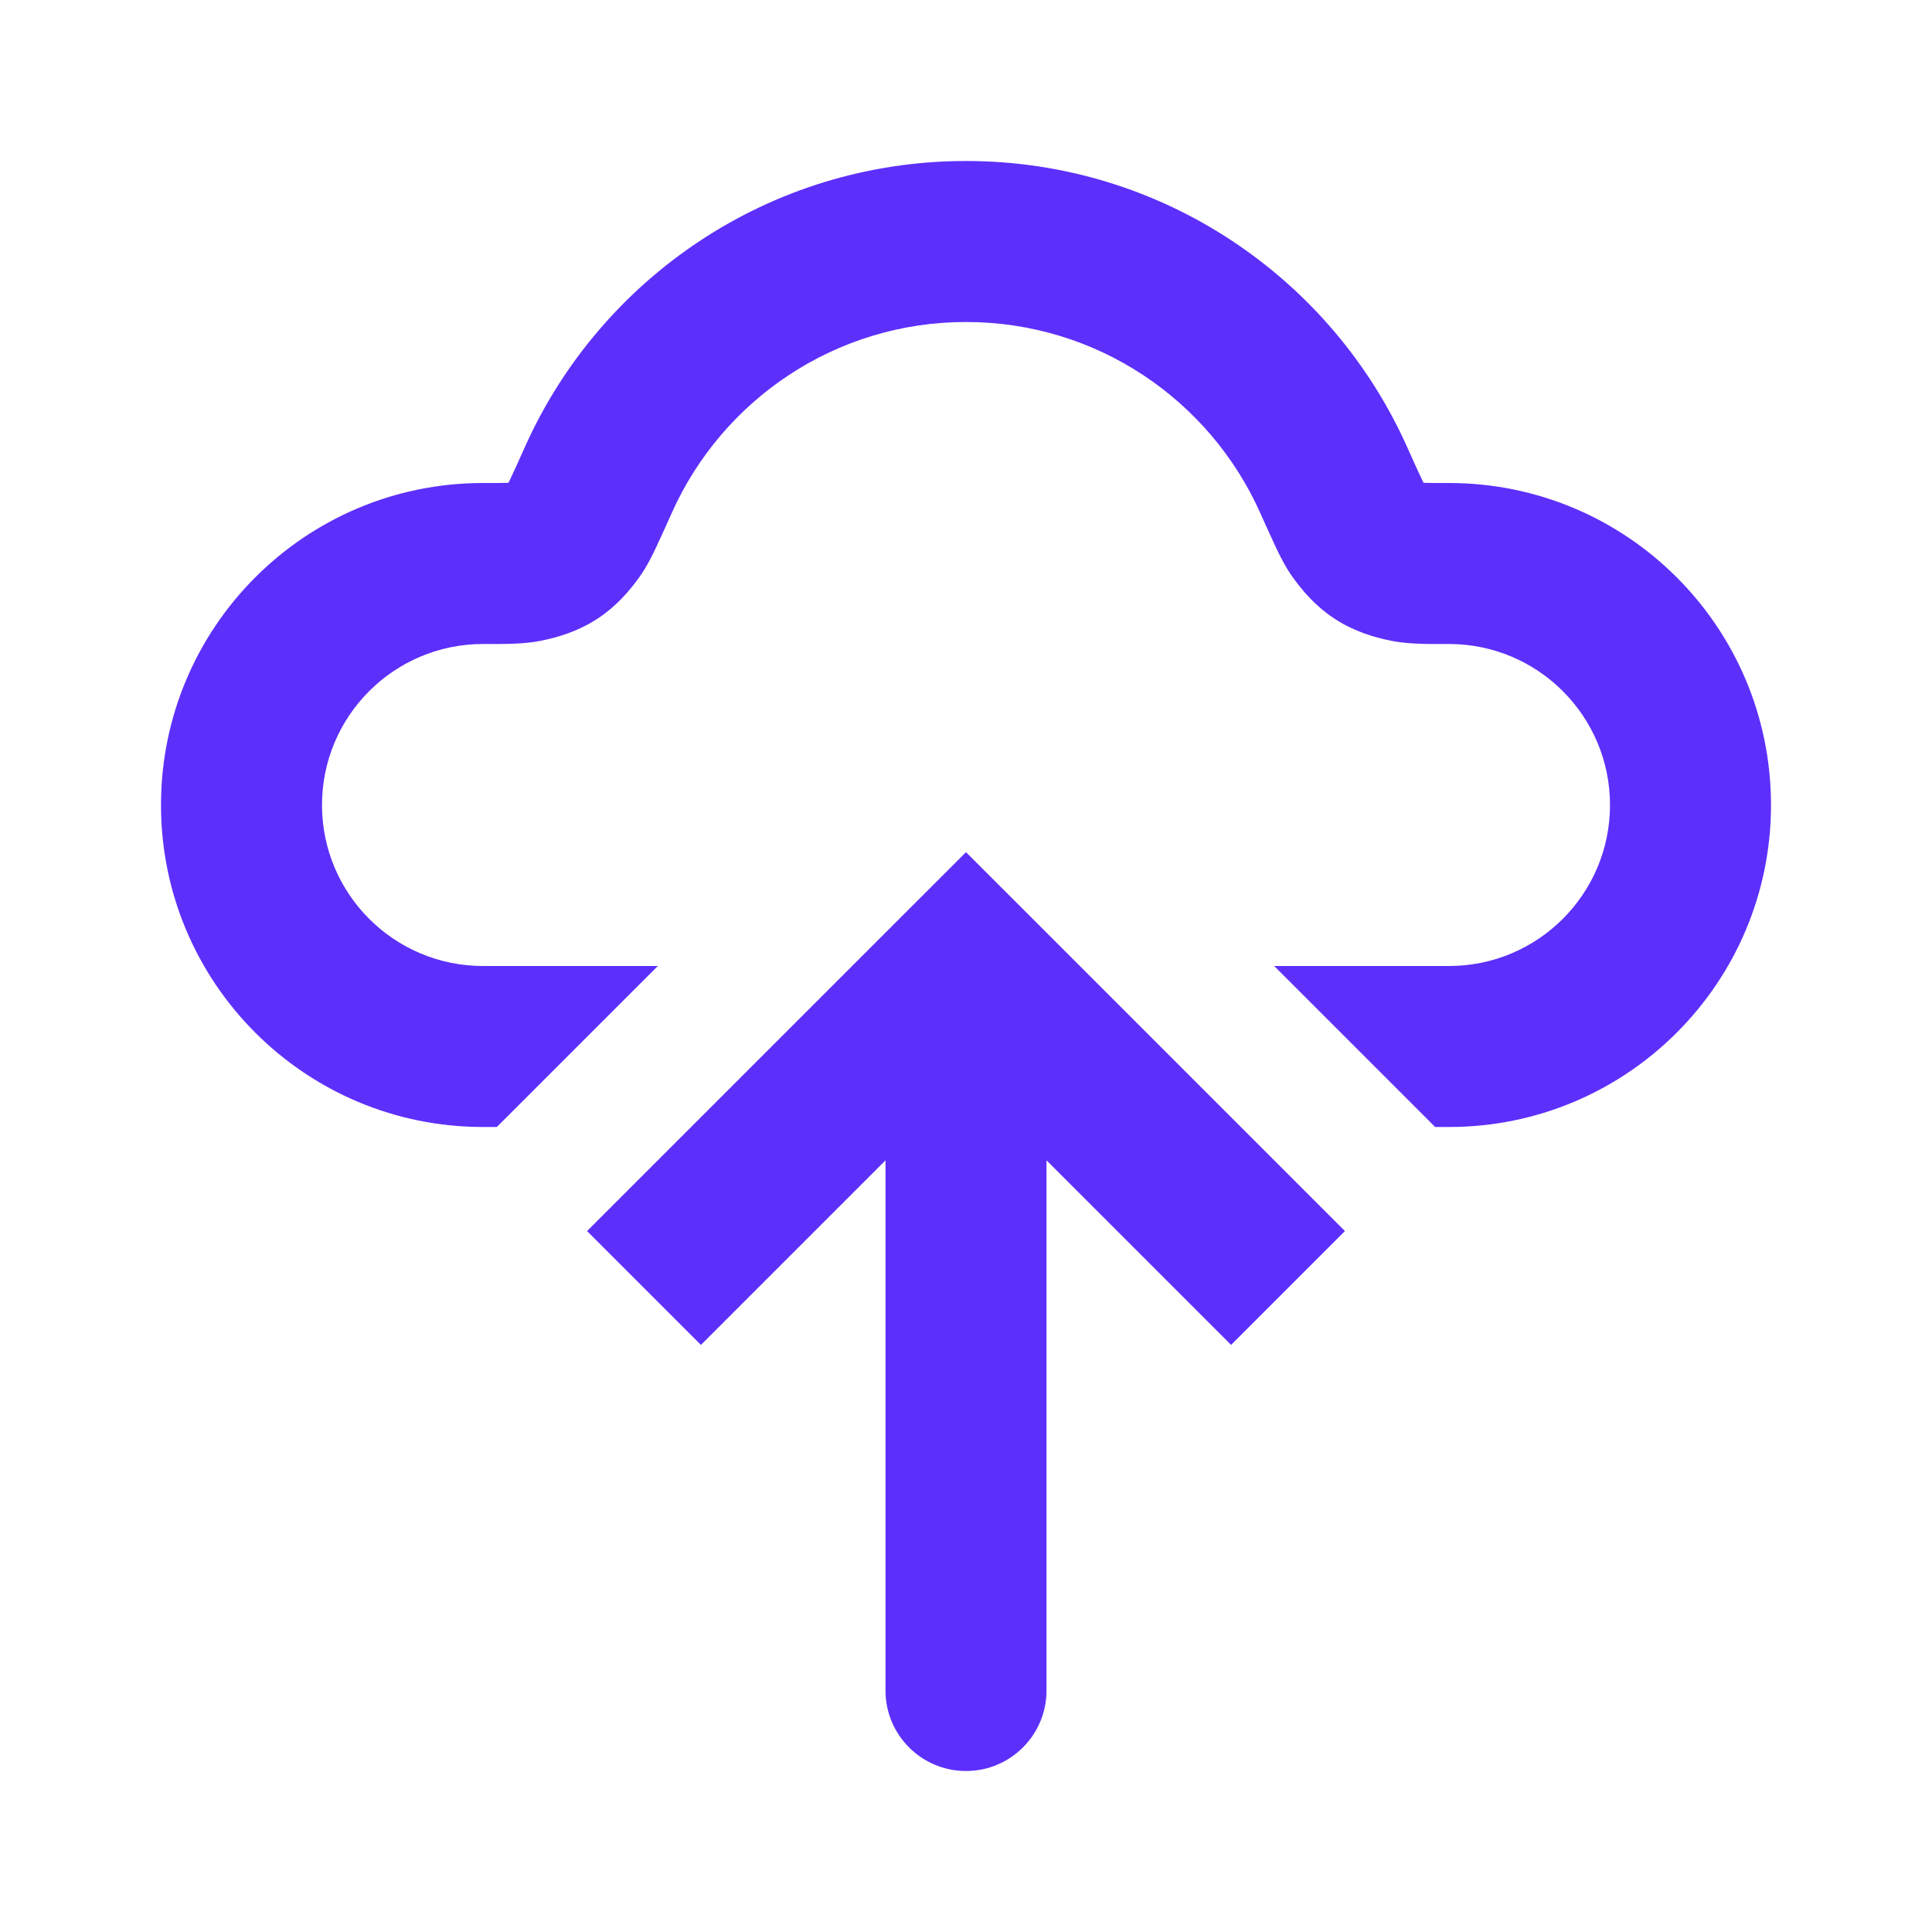 <svg width="60" height="60" viewBox="0 0 60 60" fill="none" xmlns="http://www.w3.org/2000/svg">
<path fill-rule="evenodd" clip-rule="evenodd" d="M30 5C23.898 5 18.652 8.644 16.309 13.863C16.1 14.329 15.961 14.64 15.855 14.862C15.829 14.916 15.808 14.96 15.791 14.993C15.777 14.994 15.761 14.994 15.742 14.995C15.583 15 15.365 15 15 15C9.477 15 5 19.477 5 25C5 30.523 9.477 35 15 35H15.429L20.429 30H15C12.239 30 10 27.761 10 25C10 22.239 12.239 20 15 20L15.161 20H15.161C15.679 20.001 16.284 20.003 16.786 19.902C17.317 19.795 17.931 19.617 18.535 19.227C19.139 18.836 19.552 18.348 19.867 17.907C20.084 17.603 20.256 17.251 20.371 17.009C20.503 16.731 20.665 16.369 20.859 15.938L20.871 15.911C22.437 12.422 25.938 10 30 10C34.062 10 37.563 12.422 39.129 15.911L39.141 15.938C39.335 16.369 39.497 16.731 39.629 17.009C39.745 17.251 39.916 17.603 40.133 17.907C40.448 18.348 40.861 18.836 41.465 19.227C42.069 19.617 42.683 19.795 43.214 19.902C43.716 20.003 44.321 20.001 44.84 20L45 20C47.761 20 50 22.239 50 25C50 27.761 47.761 30 45 30H39.571L44.571 35H45C50.523 35 55 30.523 55 25C55 19.477 50.523 15 45 15C44.635 15 44.417 15 44.258 14.995C44.239 14.994 44.223 14.994 44.209 14.993C44.192 14.96 44.171 14.916 44.145 14.862C44.039 14.64 43.9 14.329 43.691 13.863C41.348 8.644 36.102 5 30 5ZM15.744 15.084L15.744 15.083L15.744 15.083C15.744 15.084 15.744 15.084 15.744 15.084ZM44.256 15.083L44.256 15.083L44.256 15.084C44.256 15.084 44.256 15.084 44.256 15.083Z" fill="#5D2FFB"/>
<path d="M30 30L28.232 28.232L30 26.465L31.768 28.232L30 30ZM32.5 52.5C32.5 53.881 31.381 55 30 55C28.619 55 27.5 53.881 27.5 52.5L32.5 52.5ZM18.232 38.232L28.232 28.232L31.768 31.768L21.768 41.768L18.232 38.232ZM31.768 28.232L41.768 38.232L38.232 41.768L28.232 31.768L31.768 28.232ZM32.5 30L32.5 52.5L27.5 52.5L27.5 30L32.5 30Z" fill="#5D2FFB"/>
</svg>

